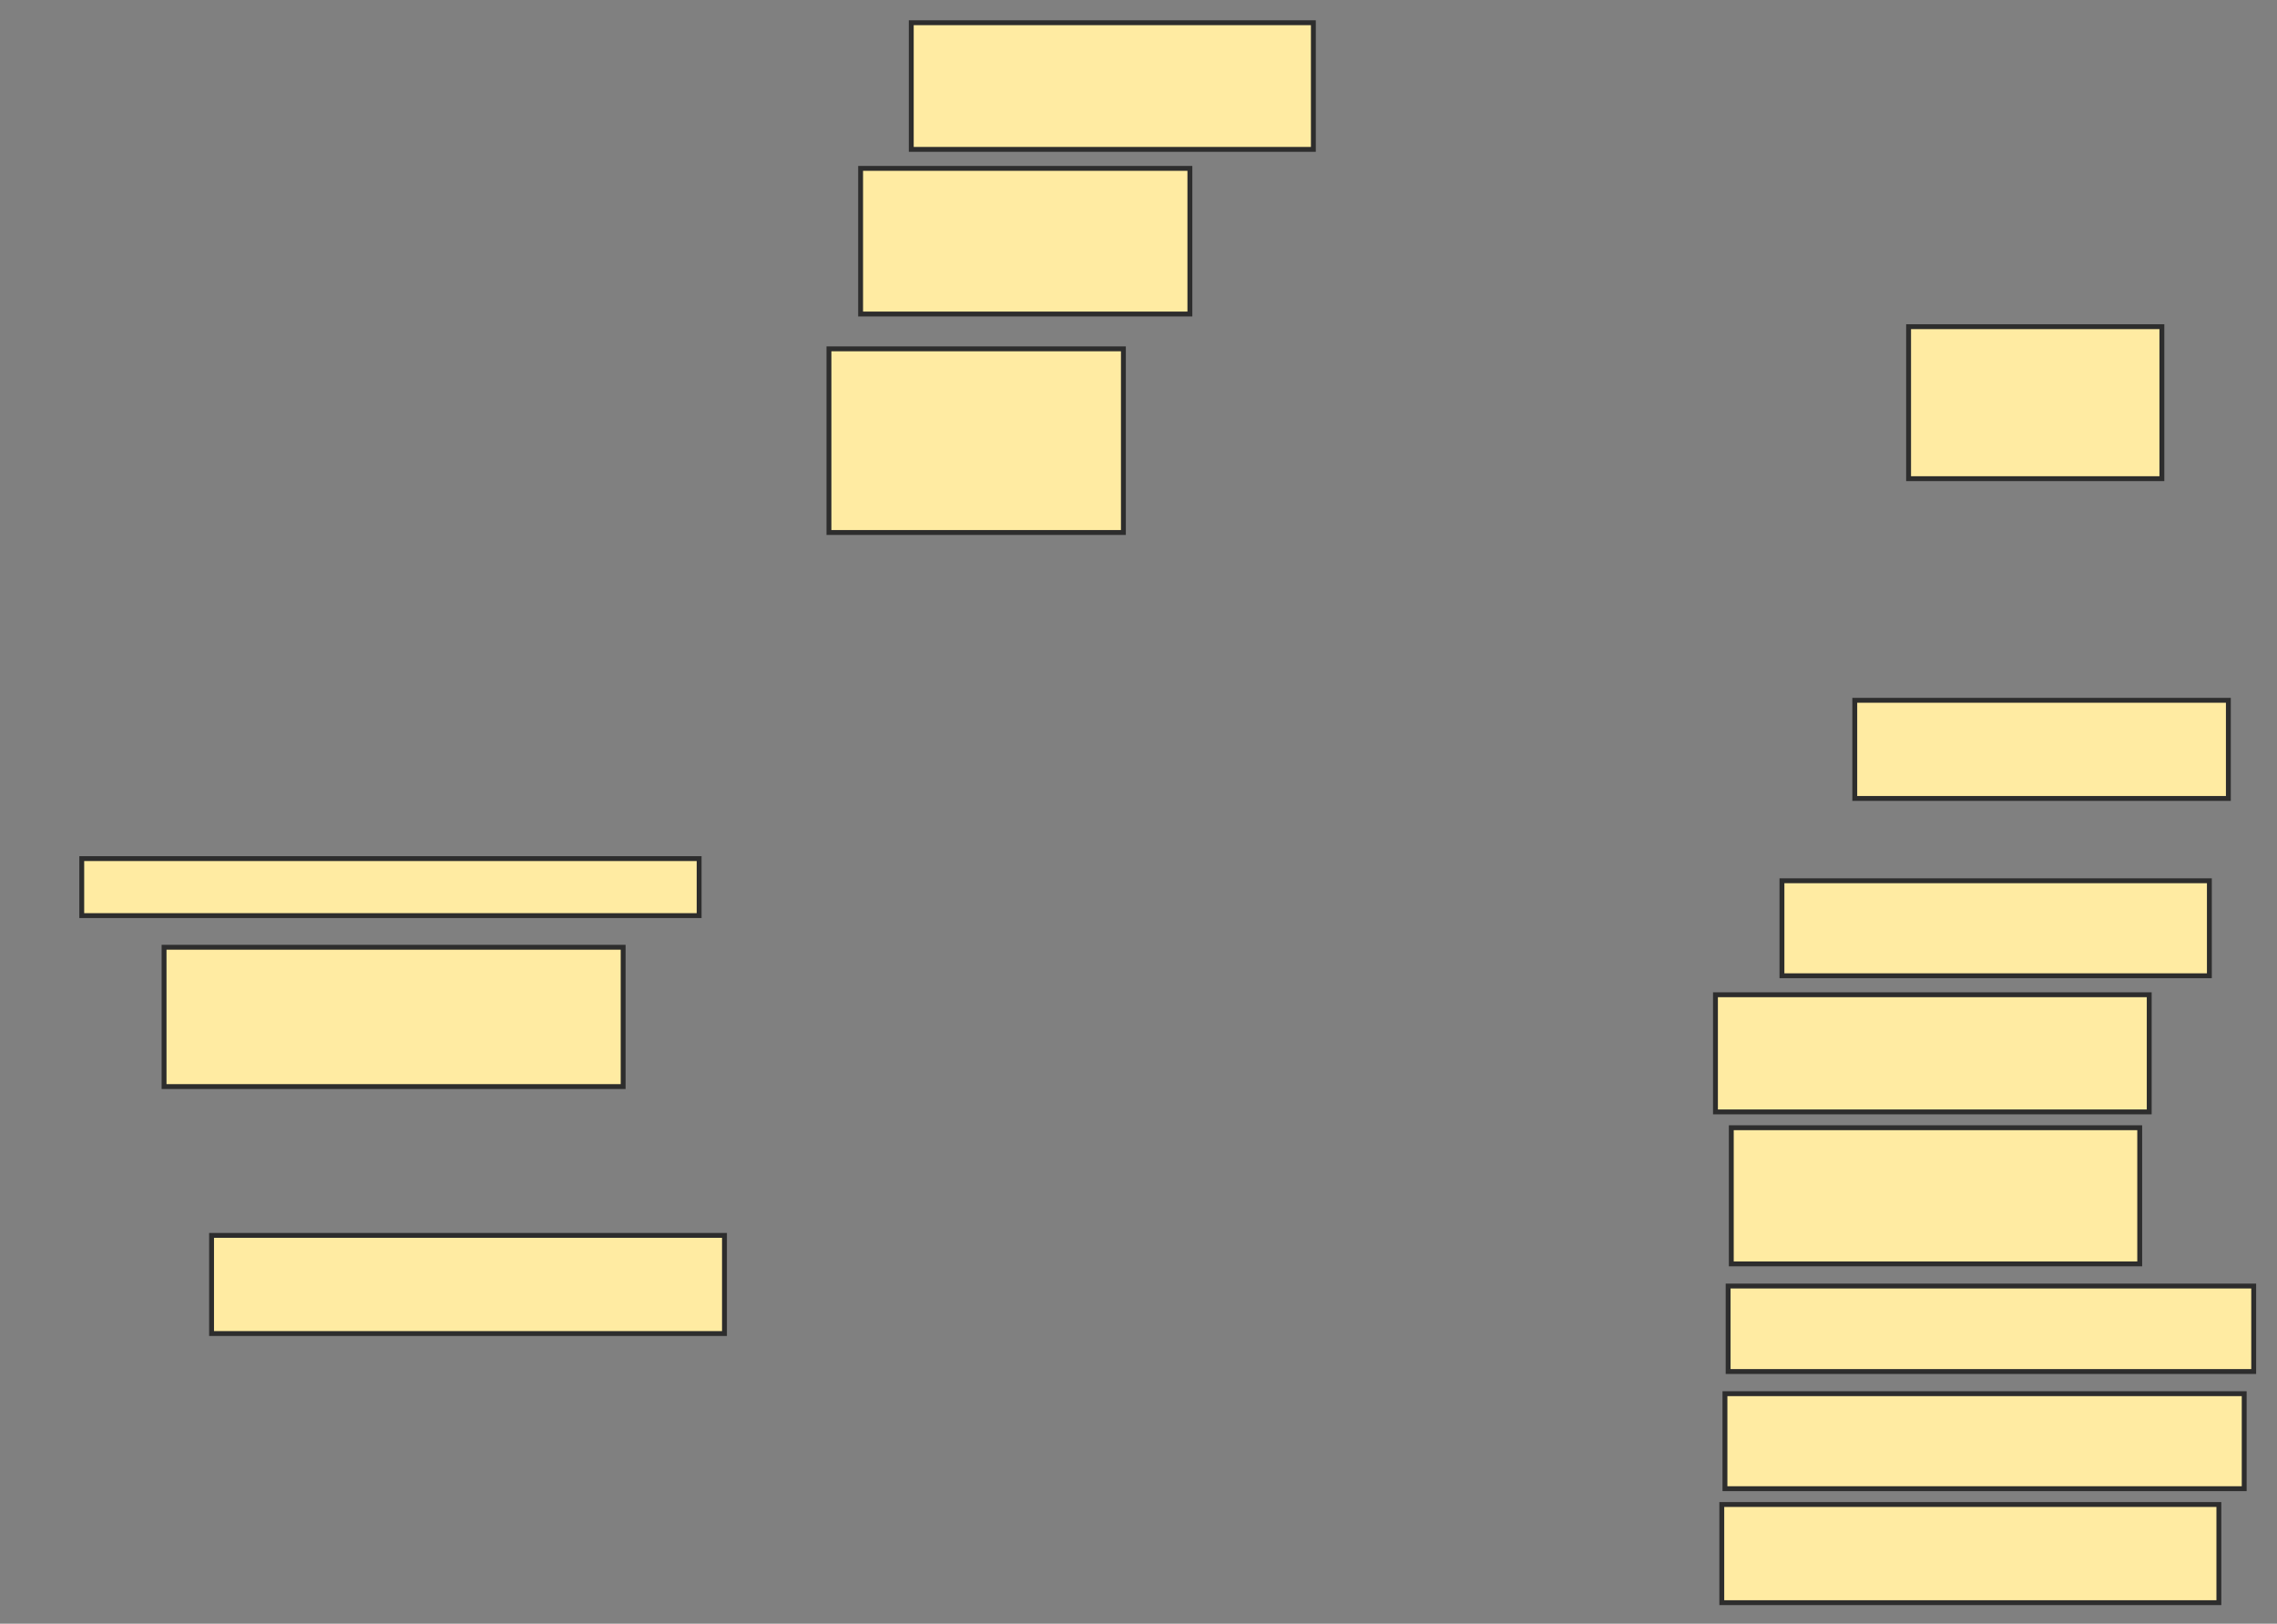 <svg xmlns="http://www.w3.org/2000/svg" width="467" height="333">
 <rect width="100%" height="100%" fill="#808080" stroke="none"/>
 <!-- Created with Image Occlusion Enhanced -->
 <g>
  <title>Labels</title>
 </g>
 <g>
  <title>Masks</title>
  <rect id="a9d585090a644c9b9b3ef8b62ab197e8-ao-1" height="11.688" width="126.623" y="176.091" x="16.766" stroke-linecap="null" stroke-linejoin="null" stroke-dasharray="null" stroke="#2D2D2D" fill="#FFEBA2"/>
  <rect id="a9d585090a644c9b9b3ef8b62ab197e8-ao-2" height="28.571" width="94.156" y="194.273" x="33.649" stroke-linecap="null" stroke-linejoin="null" stroke-dasharray="null" stroke="#2D2D2D" fill="#FFEBA2"/>
  
  <rect id="a9d585090a644c9b9b3ef8b62ab197e8-ao-4" height="20.13" width="105.195" y="253.364" x="43.39" stroke-linecap="null" stroke-linejoin="null" stroke-dasharray="null" stroke="#2D2D2D" fill="#FFEBA2"/>
  <rect id="a9d585090a644c9b9b3ef8b62ab197e8-ao-5" height="37.662" width="60.39" y="71.545" x="170.013" stroke-linecap="null" stroke-linejoin="null" stroke-dasharray="null" stroke="#2D2D2D" fill="#FFEBA2"/>
  <rect id="a9d585090a644c9b9b3ef8b62ab197e8-ao-6" height="29.87" width="67.532" y="34.532" x="176.506" stroke-linecap="null" stroke-linejoin="null" stroke-dasharray="null" stroke="#2D2D2D" fill="#FFEBA2"/>
  <rect id="a9d585090a644c9b9b3ef8b62ab197e8-ao-7" height="25.974" width="82.468" y="4.662" x="186.896" stroke-linecap="null" stroke-linejoin="null" stroke-dasharray="null" stroke="#2D2D2D" fill="#FFEBA2"/>
  <rect id="a9d585090a644c9b9b3ef8b62ab197e8-ao-8" height="31.169" width="51.948" y="67" x="391.442" stroke-linecap="null" stroke-linejoin="null" stroke-dasharray="null" stroke="#2D2D2D" fill="#FFEBA2"/>
  <rect id="a9d585090a644c9b9b3ef8b62ab197e8-ao-9" height="20.13" width="76.623" y="143.623" x="380.403" stroke-linecap="null" stroke-linejoin="null" stroke-dasharray="null" stroke="#2D2D2D" fill="#FFEBA2"/>
  <rect id="a9d585090a644c9b9b3ef8b62ab197e8-ao-10" height="19.481" width="87.662" y="180.636" x="365.468" stroke-linecap="null" stroke-linejoin="null" stroke-dasharray="null" stroke="#2D2D2D" fill="#FFEBA2"/>
  <rect id="a9d585090a644c9b9b3ef8b62ab197e8-ao-11" height="24.026" width="88.961" y="204.013" x="351.831" stroke-linecap="null" stroke-linejoin="null" stroke-dasharray="null" stroke="#2D2D2D" fill="#FFEBA2"/>
  <rect id="a9d585090a644c9b9b3ef8b62ab197e8-ao-12" height="27.922" width="83.766" y="231.286" x="355.078" stroke-linecap="null" stroke-linejoin="null" stroke-dasharray="null" stroke="#2D2D2D" fill="#FFEBA2"/>
  <rect id="a9d585090a644c9b9b3ef8b62ab197e8-ao-13" height="17.532" width="107.792" y="263.753" x="354.429" stroke-linecap="null" stroke-linejoin="null" stroke-dasharray="null" stroke="#2D2D2D" fill="#FFEBA2"/>
  <rect id="a9d585090a644c9b9b3ef8b62ab197e8-ao-14" height="19.481" width="106.494" y="285.831" x="353.779" stroke-linecap="null" stroke-linejoin="null" stroke-dasharray="null" stroke="#2D2D2D" fill="#FFEBA2"/>
  <rect id="a9d585090a644c9b9b3ef8b62ab197e8-ao-15" height="20.13" width="101.948" y="308.558" x="353.13" stroke-linecap="null" stroke-linejoin="null" stroke-dasharray="null" stroke="#2D2D2D" fill="#FFEBA2"/>
 </g>
</svg>